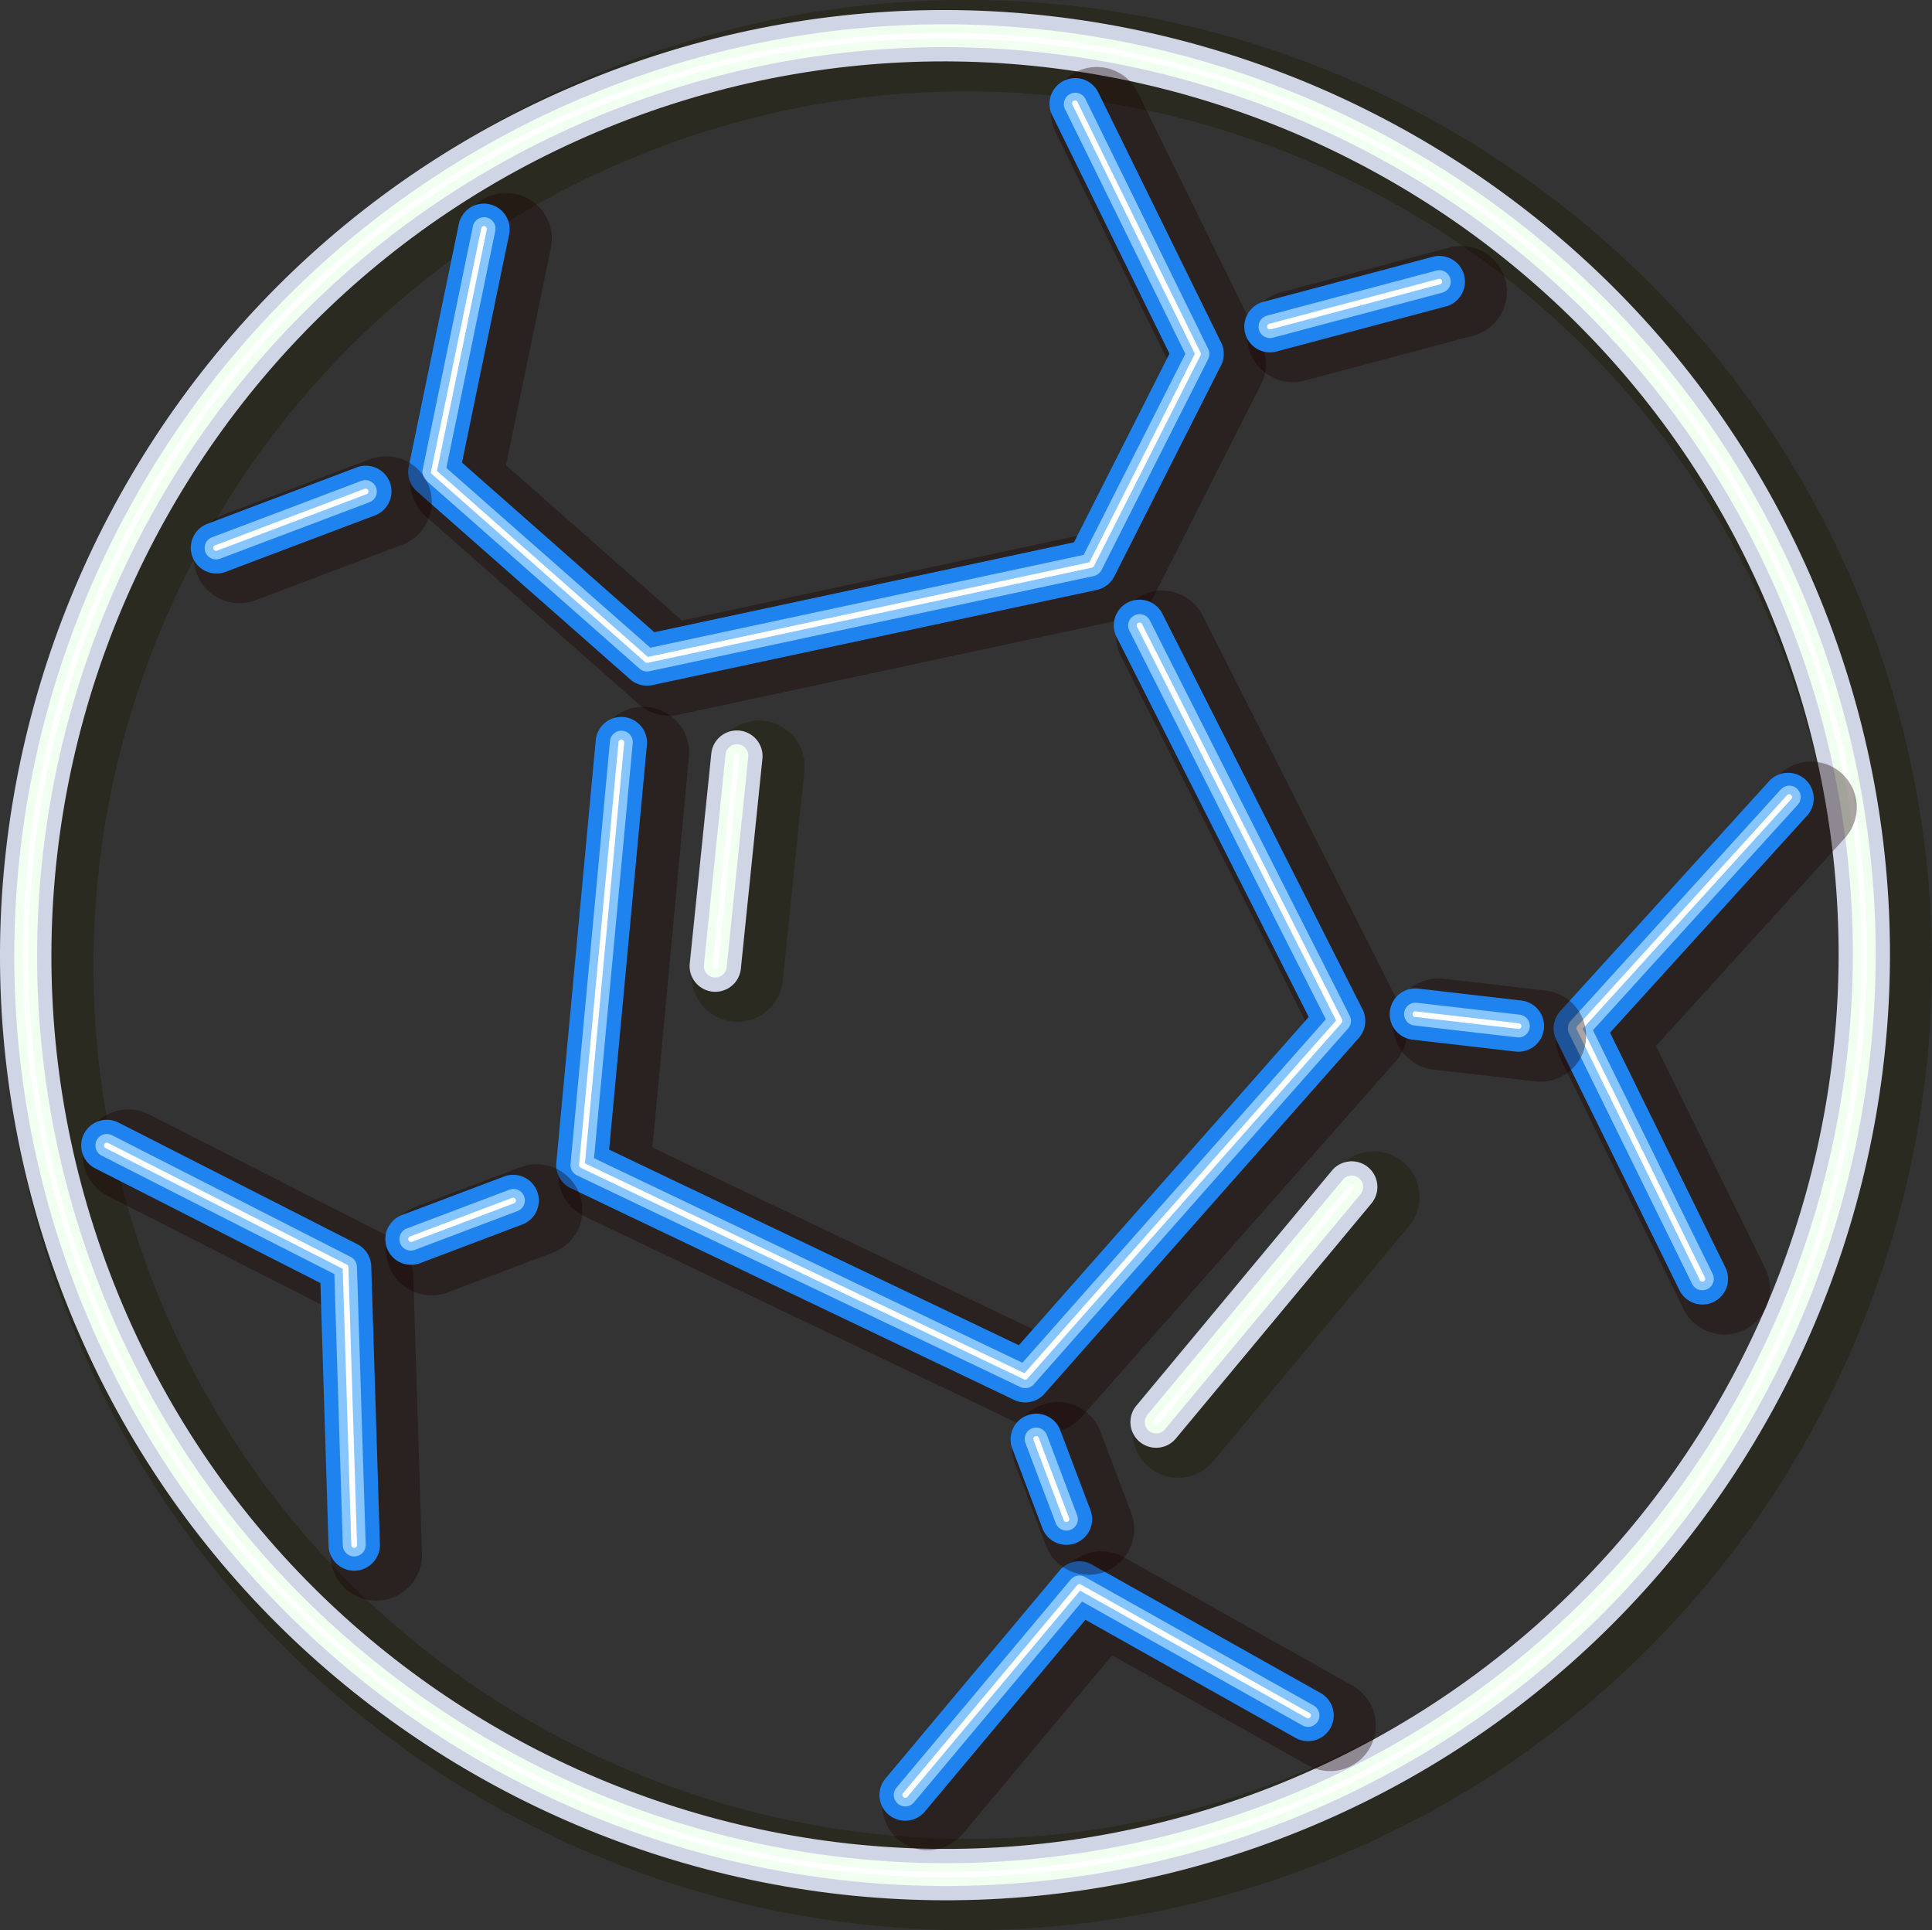 <svg xmlns="http://www.w3.org/2000/svg" xmlns:xlink="http://www.w3.org/1999/xlink" viewBox="0 0 1040.77 1039.64"><rect x="0" y="0" width="1040.77" height="1039.64" fill="#333333" stroke="none"/><defs><style>.cls-1{isolation:isolate;}.cls-2{opacity:0.36;mix-blend-mode:multiply;}.cls-3{fill:url(#_ÛÔÂ_Ï_Í_Â_Ì_ËÌ_ÂÚÍ_3);}.cls-4{fill:#d0d5e5;}.cls-5{fill:#f0ffef;}.cls-6{fill:#fff;}.cls-7{fill:url(#_ÛÔÂ_Ï_Í_Â_Ì_ËÌ_ÂÚÍ_);}.cls-8{fill:#1f83ef;}.cls-9{fill:#87c5ff;}.cls-10{fill:url(#_ÛÔÂ_Ï_Í_Â_Ì_ËÌ_ÂÚÍ_2);}.cls-11{fill:url(#_ÛÔÂ_Ï_Í_Â_Ì_ËÌ_ÂÚÍ_3-2);}.cls-12{fill:url(#_ÛÔÂ_Ï_Í_Â_Ì_ËÌ_ÂÚÍ_4);}.cls-13{fill:url(#_ÛÔÂ_Ï_Í_Â_Ì_ËÌ_ÂÚÍ_3-3);}.cls-14{fill:url(#_ÛÔÂ_Ï_Í_Â_Ì_ËÌ_ÂÚÍ_5);}.cls-15{fill:url(#_ÛÔÂ_Ï_Í_Â_Ì_ËÌ_ÂÚÍ_6);}.cls-16{fill:url(#_ÛÔÂ_Ï_Í_Â_Ì_ËÌ_ÂÚÍ_7);}.cls-17{fill:url(#_ÛÔÂ_Ï_Í_Â_Ì_ËÌ_ÂÚÍ_8);}.cls-18{fill:url(#_ÛÔÂ_Ï_Í_Â_Ì_ËÌ_ÂÚÍ_3-4);}.cls-19{fill:url(#_ÛÔÂ_Ï_Í_Â_Ì_ËÌ_ÂÚÍ_9);}.cls-20{fill:url(#_ÛÔÂ_Ï_Í_Â_Ì_ËÌ_ÂÚÍ_10);}</style><radialGradient id="_ÛÔÂ_Ï_Í_Â_Ì_ËÌ_ÂÚÍ_3" cx="68.76" cy="2639.12" r="519.81" gradientTransform="translate(-476.3 -1924.5) rotate(-20.7)" gradientUnits="userSpaceOnUse"><stop offset="0.57" stop-color="#1a1900"/><stop offset="0.8" stop-color="#1a1900"/><stop offset="1" stop-color="#1a1900"/></radialGradient><radialGradient id="_ÛÔÂ_Ï_Í_Â_Ì_ËÌ_ÂÚÍ_" cx="106.99" cy="2327.81" r="200.13" gradientTransform="translate(-476.3 -1924.5) rotate(-20.7)" gradientUnits="userSpaceOnUse"><stop offset="0.57" stop-color="#1a0000"/><stop offset="0.8" stop-color="#1a0000"/><stop offset="1" stop-color="#1a0000"/></radialGradient><radialGradient id="_ÛÔÂ_Ï_Í_Â_Ì_ËÌ_ÂÚÍ_2" cx="-178.03" cy="2295.16" r="50.86" xlink:href="#_ÛÔÂ_Ï_Í_Â_Ì_ËÌ_ÂÚÍ_"/><radialGradient id="_ÛÔÂ_Ï_Í_Â_Ì_ËÌ_ÂÚÍ_3-2" cx="399.18" cy="2389.13" r="54.71" xlink:href="#_ÛÔÂ_Ï_Í_Â_Ì_ËÌ_ÂÚÍ_"/><radialGradient id="_ÛÔÂ_Ï_Í_Â_Ì_ËÌ_ÂÚÍ_4" cx="50.45" cy="2668.57" r="226.05" xlink:href="#_ÛÔÂ_Ï_Í_Â_Ì_ËÌ_ÂÚÍ_"/><radialGradient id="_ÛÔÂ_Ï_Í_Â_Ì_ËÌ_ÂÚÍ_3-3" cx="-23.59" cy="2549.94" r="64.1" xlink:href="#_ÛÔÂ_Ï_Í_Â_Ì_ËÌ_ÂÚÍ_3"/><radialGradient id="_ÛÔÂ_Ï_Í_Â_Ì_ËÌ_ÂÚÍ_5" cx="-341.26" cy="2699.61" r="117.25" xlink:href="#_ÛÔÂ_Ï_Í_Â_Ì_ËÌ_ÂÚÍ_"/><radialGradient id="_ÛÔÂ_Ï_Í_Â_Ì_ËÌ_ÂÚÍ_6" cx="-225.02" cy="2680.5" r="42" xlink:href="#_ÛÔÂ_Ï_Í_Â_Ì_ËÌ_ÂÚÍ_"/><radialGradient id="_ÛÔÂ_Ï_Í_Â_Ì_ËÌ_ÂÚÍ_7" cx="-2.12" cy="3037.2" r="109.7" xlink:href="#_ÛÔÂ_Ï_Í_Â_Ì_ËÌ_ÂÚÍ_"/><radialGradient id="_ÛÔÂ_Ï_Í_Â_Ì_ËÌ_ÂÚÍ_8" cx="22.57" cy="2923.34" r="37.94" xlink:href="#_ÛÔÂ_Ï_Í_Â_Ì_ËÌ_ÂÚÍ_"/><radialGradient id="_ÛÔÂ_Ï_Í_Â_Ì_ËÌ_ÂÚÍ_3-4" cx="157.92" cy="2873.99" r="82.21" xlink:href="#_ÛÔÂ_Ï_Í_Â_Ì_ËÌ_ÂÚÍ_3"/><radialGradient id="_ÛÔÂ_Ï_Í_Â_Ì_ËÌ_ÂÚÍ_9" cx="449.33" cy="2833.4" r="120.08" xlink:href="#_ÛÔÂ_Ï_Í_Â_Ì_ËÌ_ÂÚÍ_"/><radialGradient id="_ÛÔÂ_Ï_Í_Â_Ì_ËÌ_ÂÚÍ_10" cx="319.55" cy="2771.29" r="43.72" xlink:href="#_ÛÔÂ_Ï_Í_Â_Ì_ËÌ_ÂÚÍ_"/></defs><g class="cls-1"><g id="Layer_3" data-name="Layer 3"><g class="cls-2"><path class="cls-3" d="M704.68,1006.07c-268.11,101.31-568.66-34.4-670-302.52s34.39-568.66,302.51-670,568.66,34.39,670,302.51S972.8,904.75,704.68,1006.07ZM354.61,79.6C111.87,171.32-11,443.42,80.73,686.16s363.82,365.61,606.56,273.89,365.6-363.83,273.88-606.57S597.35-12.12,354.61,79.6Z"/></g><path class="cls-4" d="M689,990.63C426.42,1089.84,132.1,957,32.88,694.38S66.57,137.49,329.13,38.28,886,72,985.24,334.53,951.55,891.42,689,990.63ZM338.91,64.16C90.62,158-35,436.31,58.77,684.6s372.15,374,620.44,280.14,374-372.14,280.14-620.43S587.2-29.66,338.91,64.16Z"/><path class="cls-5" d="M686.27,983.44c-258.6,97.71-548.48-33.18-646.2-291.77S73.25,143.18,331.85,45.47s548.48,33.17,646.2,291.77S944.87,885.72,686.27,983.44ZM336.2,57C83.94,152.29-43.74,435.06,51.58,687.32s378.09,379.93,630.34,284.61,379.94-378.08,284.62-630.34S588.45-38.34,336.2,57Z"/><path class="cls-6" d="M684.64,979.12C428.42,1075.94,141.2,946.25,44.39,690S77.26,146.6,333.48,49.78,876.92,82.65,973.73,338.87,940.86,882.31,684.64,979.12ZM334.57,52.66C79.93,148.88-48.95,434.31,47.27,689s381.65,383.52,636.28,287.3S1067.07,594.6,970.86,340,589.2-43.56,334.57,52.66Z"/><g class="cls-2"><path class="cls-7" d="M608.5,332.6a24.5,24.5,0,0,1-3.54,1L365.62,384.93a24.56,24.56,0,0,1-21.42-5.6L229.33,278.05a24.59,24.59,0,0,1-7.82-23.42l27.07-131.08a24.59,24.59,0,1,1,48.17,10L272.58,250.59l94.85,83.64L583.17,288l46.64-92.21L568.91,71.86a24.6,24.6,0,1,1,44.15-21.7L679.38,185.1a24.65,24.65,0,0,1-.13,22L621.76,320.7A24.57,24.57,0,0,1,608.5,332.6Z"/></g><path class="cls-8" d="M592.81,317.17a13,13,0,0,1-2,.58L351.47,369a13.84,13.84,0,0,1-12.05-3.15L224.56,264.61a13.82,13.82,0,0,1-4.4-13.17l27.07-131.08a13.84,13.84,0,0,1,27.1,5.59L248.88,249.17l103.61,91.35,226.07-48.44L630,190.5,566.68,61.74a13.84,13.84,0,0,1,24.84-12.2l66.31,134.94a13.86,13.86,0,0,1-.07,12.35L600.27,310.47A13.86,13.86,0,0,1,592.81,317.17Z"/><path class="cls-9" d="M590.1,310a7,7,0,0,1-.89.26L349.86,361.53a6.13,6.13,0,0,1-5.35-1.4L229.64,258.85a6.16,6.16,0,0,1-1.95-5.86l27.06-131.08a6.15,6.15,0,0,1,12.05,2.49L240.45,252l109.87,96.87,233.44-50,54.78-108.28-65-132.2a6.15,6.15,0,0,1,11-5.42l66.31,134.94a6.16,6.16,0,0,1,0,5.49L593.41,307A6.19,6.19,0,0,1,590.1,310Z"/><path class="cls-6" d="M588.46,305.66l-.22.07L348.9,357a1.55,1.55,0,0,1-1.34-.35L232.69,255.39a1.57,1.57,0,0,1-.49-1.47l27.07-131.08a1.54,1.54,0,0,1,3,.63L235.4,253.67,349,353.85l237.87-51,56.81-112.29-66-134.26a1.53,1.53,0,0,1,.7-2.06,1.58,1.58,0,0,1,2.06.7l66.31,135a1.54,1.54,0,0,1,0,1.37L589.29,304.92A1.51,1.51,0,0,1,588.46,305.66Z"/><g class="cls-2"><path class="cls-10" d="M217.42,293.14,137,323.53a24.6,24.6,0,0,1-17.39-46L200,247.12a24.6,24.6,0,0,1,17.39,46Z"/></g><path class="cls-8" d="M201.72,277.71,121.29,308.1a13.84,13.84,0,0,1-9.78-25.89l80.43-30.39a13.84,13.84,0,1,1,9.78,25.89Z"/><path class="cls-9" d="M199,270.52l-80.44,30.39a6.15,6.15,0,0,1-4.34-11.51L194.66,259A6.15,6.15,0,1,1,199,270.52Z"/><path class="cls-6" d="M197.38,266.2l-80.44,30.39a1.53,1.53,0,1,1-1.08-2.87l80.43-30.39a1.54,1.54,0,1,1,1.09,2.87Z"/><g class="cls-2"><path class="cls-11" d="M796,180.05a21.15,21.15,0,0,1-2.41.77l-91.25,24.27a24.6,24.6,0,0,1-12.64-47.54L781,133.28a24.6,24.6,0,0,1,15,46.77Z"/></g><path class="cls-8" d="M780.3,164.62a12.47,12.47,0,0,1-1.35.43l-91.26,24.27a13.83,13.83,0,0,1-7.11-26.74l91.26-24.27a13.84,13.84,0,0,1,8.46,26.31Z"/><path class="cls-9" d="M777.57,157.43a3.82,3.82,0,0,1-.6.19l-91.25,24.27A6.15,6.15,0,0,1,682.56,170l91.25-24.27a6.15,6.15,0,0,1,3.76,11.69Z"/><path class="cls-6" d="M775.94,153.12l-.15,0-91.26,24.27a1.54,1.54,0,0,1-.79-3L775,150.2a1.54,1.54,0,0,1,.94,2.92Z"/><g class="cls-2"><path class="cls-12" d="M572.9,769.9a24.62,24.62,0,0,1-19.3-.81l-238.83-114a24.6,24.6,0,0,1-13.9-24.48L322.11,403a24.6,24.6,0,1,1,49,4.57L351.45,618.07l206.6,98.63L704,551.47l-100.16-198a24.6,24.6,0,0,1,43.9-22.2L755.44,544.15a24.61,24.61,0,0,1-3.51,27.39L582.63,763.18A24.64,24.64,0,0,1,572.9,769.9Z"/></g><path class="cls-8" d="M557.2,754.46a13.79,13.79,0,0,1-10.86-.45L307.51,640a13.82,13.82,0,0,1-7.81-13.77l21.23-227.6a13.84,13.84,0,0,1,27.56,2.57l-20.34,218,220.7,105.36L705,547.76,601.56,343.21a13.84,13.84,0,1,1,24.7-12.49L734,543.64a13.84,13.84,0,0,1-2,15.41L562.67,750.68A13.64,13.64,0,0,1,557.2,754.46Z"/><path class="cls-9" d="M554.48,747.27a6.16,6.16,0,0,1-4.83-.2l-238.83-114a6.16,6.16,0,0,1-3.47-6.12l21.24-227.61a6.15,6.15,0,1,1,12.24,1.15L320,623.81,550.77,734l163.46-185L608.42,339.74a6.15,6.15,0,1,1,11-5.56L727.09,547.11a6.14,6.14,0,0,1-.88,6.85L556.91,745.6A6.07,6.07,0,0,1,554.48,747.27Z"/><path class="cls-6" d="M552.85,743a1.5,1.5,0,0,1-1.21-.05l-238.83-114a1.53,1.53,0,0,1-.87-1.53l21.24-227.6a1.54,1.54,0,1,1,3.06.29L315.11,626.58,551.92,739.64l167.84-190-107.22-212a1.54,1.54,0,1,1,2.74-1.39L723,549.19a1.53,1.53,0,0,1-.22,1.72L553.46,742.54A1.59,1.59,0,0,1,552.85,743Z"/><g class="cls-2"><path class="cls-13" d="M405.9,548.75a24.62,24.62,0,0,1-33.15-25.54l11.64-113.34a24.6,24.6,0,0,1,48.94,5L421.69,528.24A24.62,24.62,0,0,1,405.9,548.75Z"/></g><path class="cls-4" d="M390.21,533.3a13.83,13.83,0,0,1-18.64-14.36L383.21,405.6a13.84,13.84,0,0,1,27.53,2.83L399.1,521.77A13.84,13.84,0,0,1,390.21,533.3Z"/><path class="cls-5" d="M387.5,526.11a6.16,6.16,0,0,1-8.29-6.38l11.64-113.34a6.15,6.15,0,0,1,12.24,1.26L391.45,521A6.16,6.16,0,0,1,387.5,526.11Z"/><path class="cls-6" d="M385.87,521.79a1.36,1.36,0,0,1-.7.09,1.54,1.54,0,0,1-1.37-1.68l11.64-113.34a1.54,1.54,0,0,1,3.06.32L386.86,520.51A1.53,1.53,0,0,1,385.87,521.79Z"/><g class="cls-2"><path class="cls-14" d="M211.39,860.54a24.21,24.21,0,0,1-7.93,1.57,24.6,24.6,0,0,1-25.36-23.82l-4.2-135.18L58.3,644.25a24.6,24.6,0,1,1,22.32-43.84l128.57,65.47A24.6,24.6,0,0,1,222.62,687l4.66,149.73A24.61,24.61,0,0,1,211.39,860.54Z"/></g><path class="cls-8" d="M195.69,845.11a14,14,0,0,1-4.46.88A13.83,13.83,0,0,1,177,832.59l-4.4-141.54L51.3,629.3a13.83,13.83,0,1,1,12.55-24.66L192.42,670.1A13.84,13.84,0,0,1,200,682l4.66,149.73A13.85,13.85,0,0,1,195.69,845.11Z"/><path class="cls-9" d="M193,837.91a6,6,0,0,1-2,.4,6.15,6.15,0,0,1-6.33-6l-4.55-146.09L54.78,622.45a6.15,6.15,0,1,1,5.58-11L188.93,677a6.16,6.16,0,0,1,3.36,5.29L197,832A6.14,6.14,0,0,1,193,837.91Z"/><path class="cls-6" d="M191.35,833.6a1.71,1.71,0,0,1-.5.1,1.53,1.53,0,0,1-1.58-1.49l-4.64-148.82-127.76-65a1.54,1.54,0,0,1,1.4-2.75l128.57,65.47a1.54,1.54,0,0,1,.84,1.32l4.66,149.73A1.56,1.56,0,0,1,191.35,833.6Z"/><g class="cls-2"><path class="cls-15" d="M297,675l-55.11,20.82a24.6,24.6,0,1,1-17.39-46L279.63,629A24.6,24.6,0,1,1,297,675Z"/></g><path class="cls-8" d="M281.33,659.55l-55.11,20.83a13.84,13.84,0,0,1-9.79-25.89l55.12-20.82a13.83,13.83,0,1,1,9.78,25.88Z"/><path class="cls-9" d="M278.61,652.36,223.5,673.19a6.15,6.15,0,1,1-4.35-11.51l55.11-20.82a6.15,6.15,0,1,1,4.35,11.5Z"/><path class="cls-6" d="M277,648.05l-55.11,20.82a1.54,1.54,0,0,1-1.09-2.87l55.11-20.83a1.54,1.54,0,0,1,1.09,2.88Z"/><g class="cls-2"><path class="cls-16" d="M725.24,952.34a24.54,24.54,0,0,1-20.75-1.57l-105.37-59.2L518.39,988a24.6,24.6,0,0,1-37.72-31.58l93.84-112.06a24.6,24.6,0,0,1,30.9-5.65l123.18,69.21a24.6,24.6,0,0,1-3.35,44.45Z"/></g><path class="cls-8" d="M709.55,936.9a13.83,13.83,0,0,1-11.68-.87L584.71,872.44,498.25,975.69A13.83,13.83,0,1,1,477,957.93l93.83-112.06a13.84,13.84,0,0,1,17.38-3.18L711.43,911.9a13.84,13.84,0,0,1-1.88,25Z"/><path class="cls-9" d="M706.83,929.71a6.13,6.13,0,0,1-5.19-.38L582.91,862.62,492.36,970.76a6.15,6.15,0,1,1-9.43-7.9l93.83-112.05a6.15,6.15,0,0,1,7.73-1.42L707.66,918.6a6.15,6.15,0,0,1-.83,11.11Z"/><path class="cls-6" d="M705.19,925.4a1.47,1.47,0,0,1-1.29-.1L581.84,856.72l-93,111.08a1.53,1.53,0,0,1-2.16.19,1.55,1.55,0,0,1-.2-2.17L580.3,853.77a1.52,1.52,0,0,1,1.93-.35l123.17,69.2a1.54,1.54,0,0,1,.59,2.1A1.52,1.52,0,0,1,705.19,925.4Z"/><g class="cls-2"><path class="cls-17" d="M595.07,846.62a24.58,24.58,0,0,1-31.7-14.31l-16.32-43.19a24.6,24.6,0,1,1,46-17.39l16.32,43.19A24.59,24.59,0,0,1,595.07,846.62Z"/></g><path class="cls-8" d="M579.38,831.19a13.84,13.84,0,0,1-17.84-8.05l-16.32-43.2a13.84,13.84,0,0,1,25.89-9.78l16.32,43.2A13.83,13.83,0,0,1,579.38,831.19Z"/><path class="cls-9" d="M576.66,824a6.14,6.14,0,0,1-7.92-3.58l-16.33-43.19a6.15,6.15,0,0,1,11.51-4.35l16.32,43.19A6.15,6.15,0,0,1,576.66,824Z"/><path class="cls-6" d="M575,819.68a1.53,1.53,0,0,1-2-.89L556.73,775.6a1.55,1.55,0,0,1,.89-2,1.53,1.53,0,0,1,2,.9l16.33,43.19A1.53,1.53,0,0,1,575,819.68Z"/><g class="cls-2"><path class="cls-18" d="M643.42,794.32a24.6,24.6,0,0,1-27.63-38.74L721.14,629A24.6,24.6,0,0,1,759,660.43L653.61,787A24.56,24.56,0,0,1,643.42,794.32Z"/></g><path class="cls-4" d="M627.71,778.89a13.84,13.84,0,0,1-15.54-21.8L717.53,630.48a13.83,13.83,0,1,1,21.27,17.69L633.45,774.79A13.78,13.78,0,0,1,627.71,778.89Z"/><path class="cls-5" d="M625,771.69a6.15,6.15,0,0,1-6.91-9.68L723.43,635.39a6.15,6.15,0,0,1,9.46,7.87L627.54,769.88A6.12,6.12,0,0,1,625,771.69Z"/><path class="cls-6" d="M623.35,767.38a1.54,1.54,0,0,1-1.72-2.42L727,638.34a1.54,1.54,0,0,1,2.36,2L624,766.93A1.44,1.44,0,0,1,623.35,767.38Z"/><g class="cls-2"><path class="cls-19" d="M937.63,717.19A24.6,24.6,0,0,1,906.88,705L840.57,570.07a24.61,24.61,0,0,1,3.87-27.39l113-124.4a24.6,24.6,0,1,1,36.42,33.08l-101.76,112L951,683.32a24.6,24.6,0,0,1-11.23,32.92C939.09,716.59,938.36,716.91,937.63,717.19Z"/></g><path class="cls-8" d="M922,701.75a13.85,13.85,0,0,1-17.3-6.85L838.34,560a13.83,13.83,0,0,1,2.18-15.4l113-124.4A13.84,13.84,0,0,1,974,438.75L867.33,556.19,929.49,682.7a13.84,13.84,0,0,1-6.32,18.52C922.77,701.41,922.36,701.59,922,701.75Z"/><path class="cls-9" d="M919.24,694.55a6.15,6.15,0,0,1-7.69-3l-66.31-135a6.14,6.14,0,0,1,1-6.84l113-124.4a6.15,6.15,0,1,1,9.1,8.27L858.12,554.89l64.47,131.2a6.15,6.15,0,0,1-2.81,8.23Z"/><path class="cls-6" d="M917.61,690.24a1.55,1.55,0,0,1-1.92-.76l-66.31-135a1.54,1.54,0,0,1,.24-1.71l113-124.4a1.54,1.54,0,1,1,2.28,2.06L852.6,554.11l65.85,134a1.54,1.54,0,0,1-.7,2.06Z"/><g class="cls-2"><path class="cls-20" d="M838.52,581a24.46,24.46,0,0,1-11.5,1.41l-55.18-6.38a24.6,24.6,0,0,1,5.65-48.87l55.18,6.38A24.6,24.6,0,0,1,838.52,581Z"/></g><path class="cls-8" d="M822.84,565.58a13.89,13.89,0,0,1-6.47.8L761.19,560a13.84,13.84,0,1,1,3.18-27.49l55.18,6.38a13.84,13.84,0,0,1,3.29,26.7Z"/><path class="cls-9" d="M820.13,558.38a6,6,0,0,1-2.88.36l-55.18-6.39a6.15,6.15,0,1,1,1.41-12.21l55.18,6.38a6.15,6.15,0,0,1,1.47,11.86Z"/><path class="cls-6" d="M818.5,554.07a1.58,1.58,0,0,1-.72.09l-55.18-6.39a1.54,1.54,0,1,1,.36-3l55.18,6.38a1.54,1.54,0,0,1,.36,3Z"/></g></g></svg>